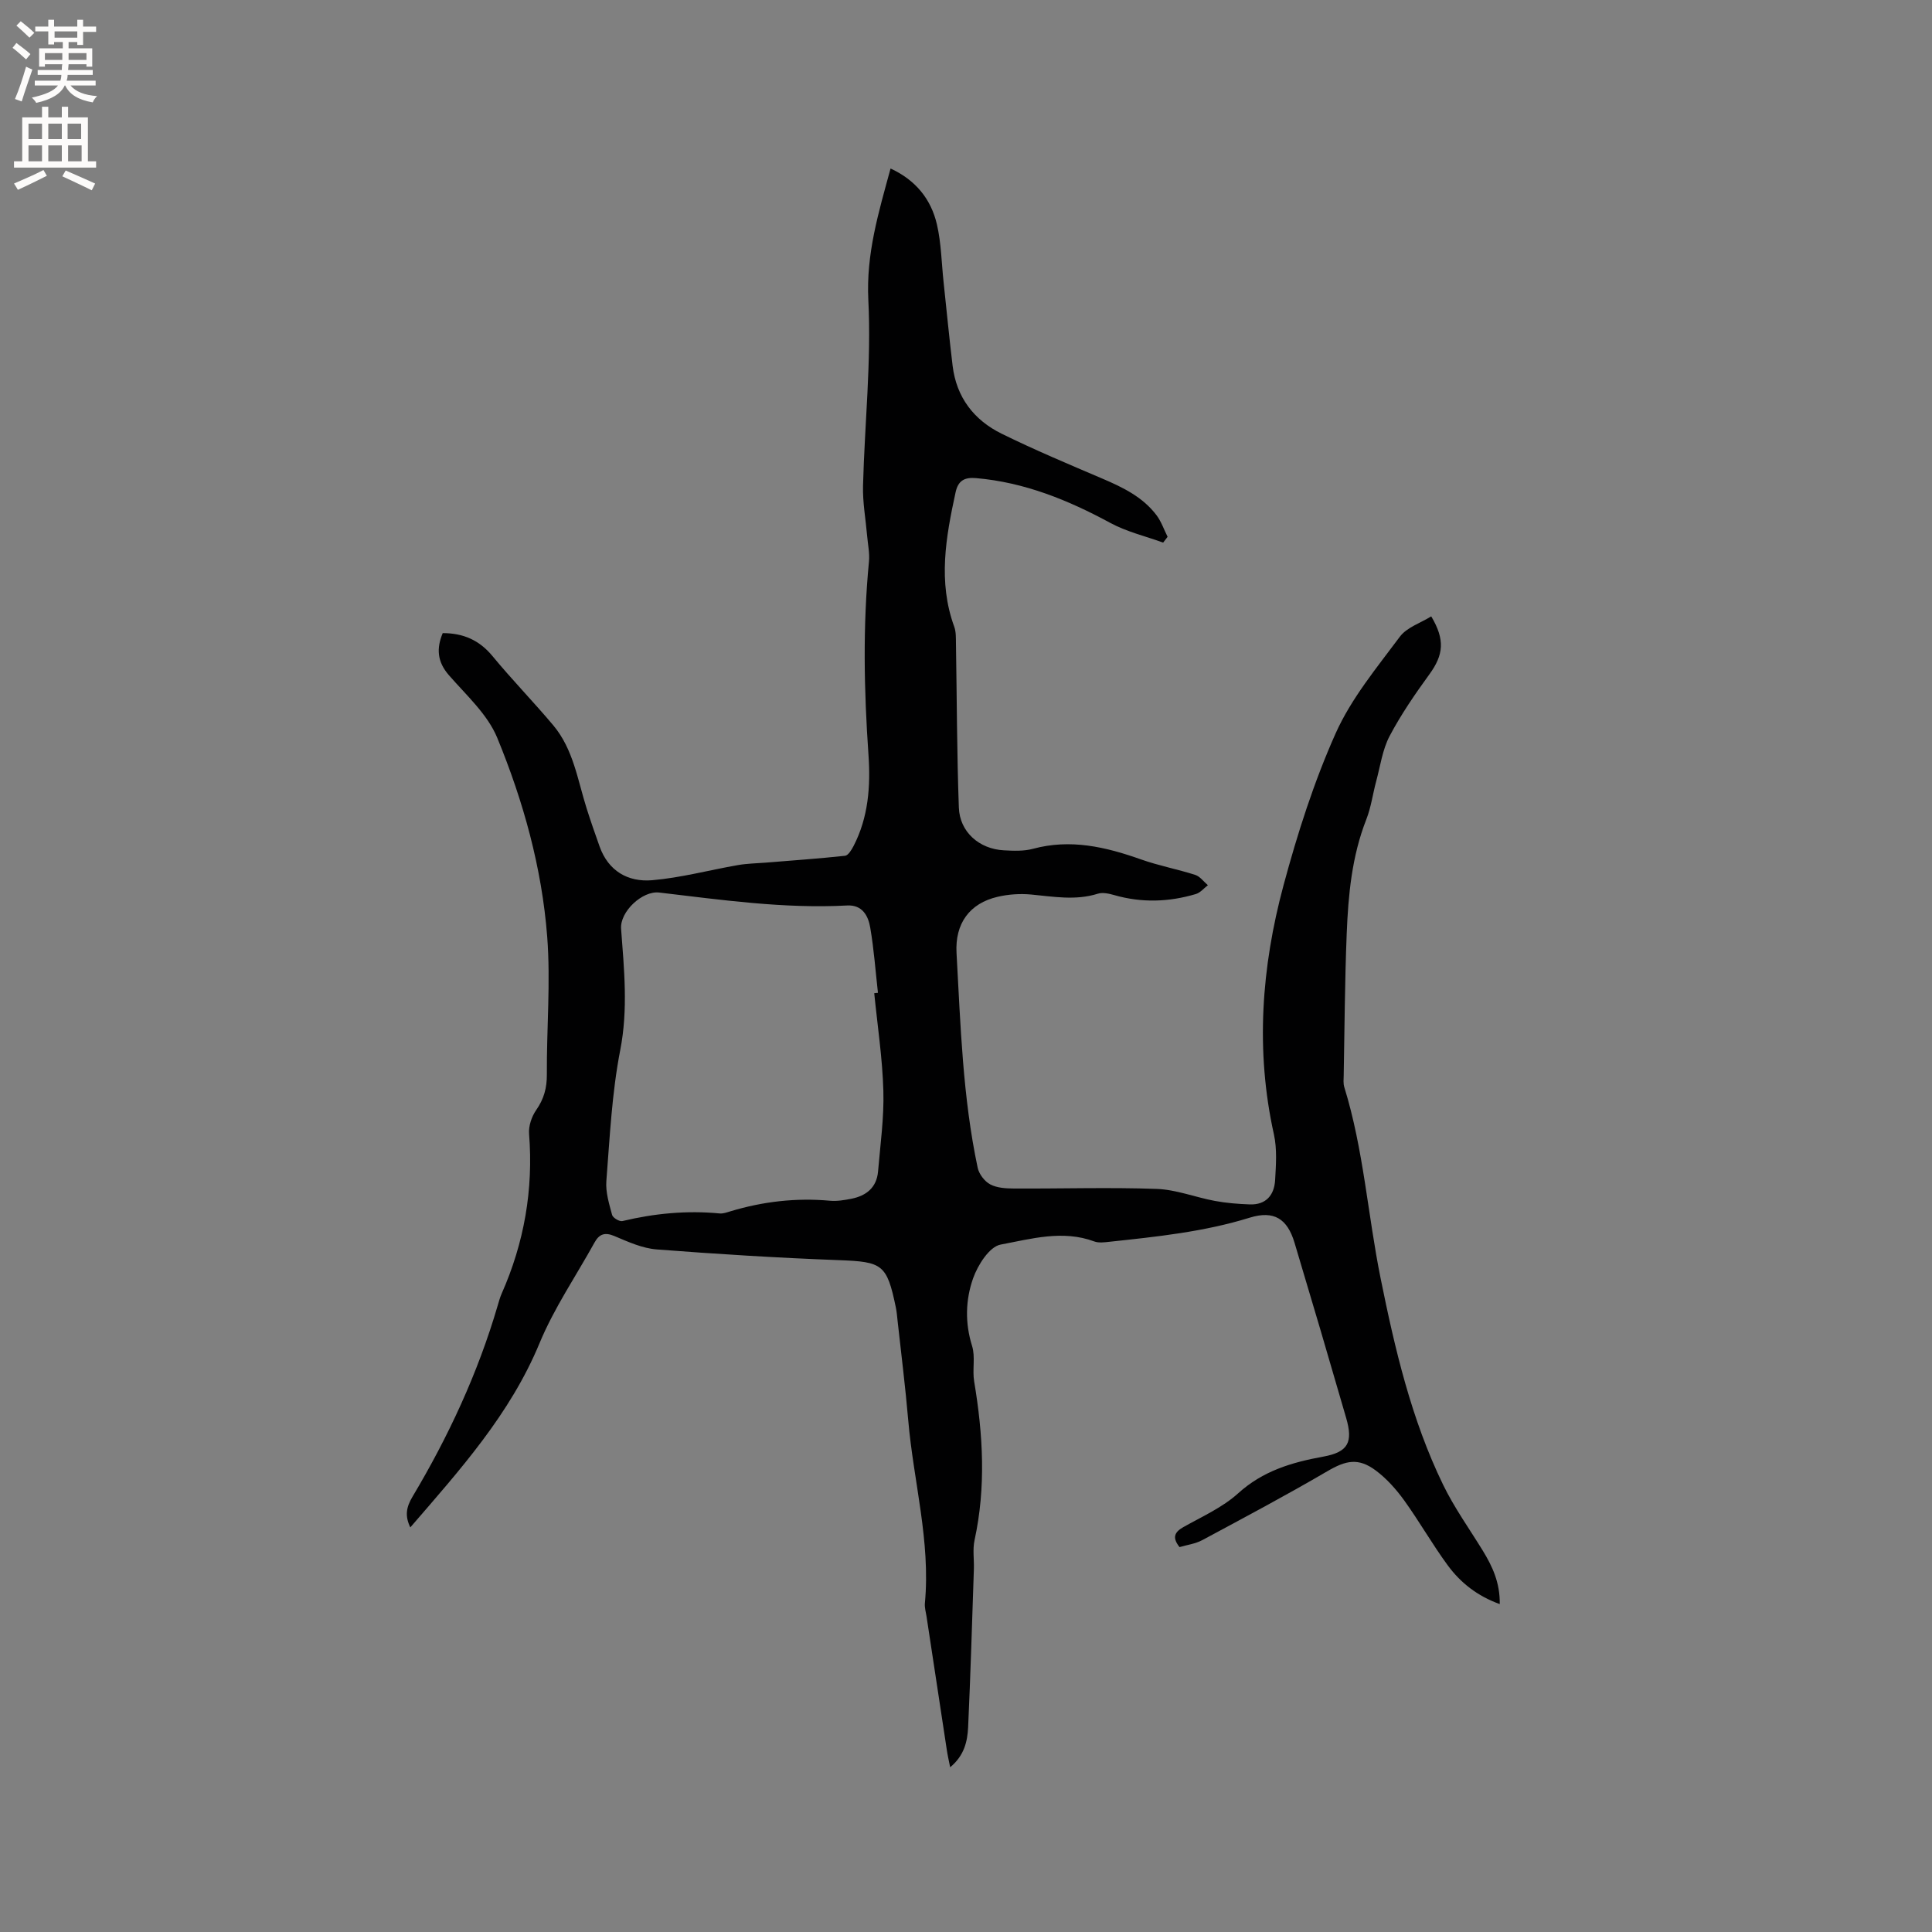 <svg enable-background="new 0 0 400 400" viewBox="0 0 400 400" xmlns="http://www.w3.org/2000/svg"><rect x="0" y="0" width="400" height="400" fill="#808080" stroke="none"/><path d="m196.72 365.89c-.3-1.51-.54-2.53-.69-3.57-1.4-9.19-2.8-18.39-4.19-27.58-.14-.94-.44-1.9-.35-2.83 1.2-12.84-2.37-25.24-3.45-37.87-.59-6.86-1.45-13.7-2.2-20.54-.1-.95-.18-1.9-.37-2.83-1.85-8.94-2.79-9.43-11.77-9.77-12.59-.47-25.18-1.25-37.74-2.22-2.97-.23-5.92-1.57-8.73-2.76-2-.85-3.16-.44-4.14 1.33-3.83 6.93-8.37 13.56-11.38 20.83-6.1 14.74-16.49 26.25-26.76 38.15-1.15-2.37-.85-4.16.44-6.33 7.46-12.5 13.56-25.62 17.66-39.63.24-.81.46-1.64.8-2.41 4.68-10.56 6.6-21.56 5.69-33.1-.13-1.62.53-3.58 1.47-4.93 1.6-2.29 2.23-4.58 2.21-7.37-.06-9.52.8-19.1.07-28.56-1.1-14.22-4.93-28-10.34-41.14-2.01-4.88-6.42-8.84-10.02-12.98-2.44-2.81-2.58-5.56-1.27-8.7 4.28 0 7.59 1.47 10.3 4.75 4.04 4.9 8.49 9.46 12.58 14.33 4.17 4.96 5.05 11.33 6.93 17.26.83 2.62 1.74 5.22 2.66 7.81 1.82 5.13 5.91 7.43 10.89 7.01 5.96-.51 11.83-2.1 17.75-3.13 1.89-.33 3.83-.36 5.75-.51 5.48-.45 10.97-.83 16.44-1.42.65-.07 1.34-1.22 1.75-2 3.08-5.95 3.55-12.39 3.1-18.89-.93-13.35-1.19-26.68.1-40.02.17-1.75-.23-3.56-.38-5.34-.3-3.46-.94-6.92-.85-10.36.33-12.82 1.74-25.68 1.1-38.44-.48-9.57 2.11-18.11 4.6-27.24 5.22 2.4 8.39 6.36 9.6 11.58.9 3.88.95 7.95 1.38 11.94.62 5.78 1.17 11.56 1.87 17.33.79 6.53 4.42 11.24 10.16 14.06 6.83 3.36 13.86 6.31 20.86 9.3 4.24 1.81 8.33 3.79 11.18 7.55 1 1.32 1.55 2.98 2.31 4.49-.31.4-.61.8-.92 1.2-3.66-1.33-7.55-2.24-10.93-4.07-8.75-4.74-17.77-8.41-27.79-9.28-2.39-.21-3.73.49-4.26 2.95-2.01 9.27-3.68 18.5-.27 27.83.38 1.05.33 2.29.35 3.44.19 11.33.19 22.67.6 33.99.18 5.06 4.22 8.58 9.32 8.85 2 .11 4.11.2 6.01-.31 7.78-2.11 15.07-.4 22.38 2.19 3.66 1.3 7.53 2.02 11.24 3.21.99.32 1.74 1.4 2.61 2.13-.82.63-1.56 1.55-2.49 1.83-5.58 1.66-11.21 1.85-16.86.23-1.09-.31-2.41-.62-3.43-.3-4.63 1.46-9.2.6-13.83.17-2.28-.21-4.69-.05-6.91.47-5.85 1.35-8.86 5.57-8.52 11.64.83 14.89 1.27 29.82 4.38 44.47.28 1.31 1.43 2.82 2.61 3.44 1.4.74 3.25.84 4.91.85 9.84.05 19.69-.27 29.52.08 4.05.14 8.03 1.74 12.08 2.49 2.37.44 4.8.63 7.21.72 3.38.12 5.07-1.94 5.25-5.04.18-3.15.42-6.43-.25-9.46-3.86-17.39-2.57-34.63 1.99-51.57 2.88-10.7 6.29-21.39 10.8-31.48 3.23-7.21 8.5-13.56 13.28-19.98 1.44-1.94 4.29-2.84 6.5-4.22 2.91 4.88 2.54 7.98-.38 12-2.98 4.1-5.88 8.32-8.24 12.79-1.48 2.82-1.92 6.19-2.77 9.33-.71 2.63-1.06 5.4-2.05 7.92-3 7.64-3.74 15.64-4.06 23.69-.39 9.74-.44 19.5-.62 29.25-.02.84-.12 1.74.13 2.52 3.99 12.91 4.85 26.41 7.51 39.55 2.95 14.59 6.36 29.21 12.94 42.74 2.3 4.74 5.41 9.08 8.18 13.59 2.02 3.28 3.61 6.68 3.55 11.12-4.62-1.66-8.12-4.41-10.78-8.04-3.2-4.35-5.87-9.08-9.03-13.46-1.65-2.28-3.62-4.49-5.86-6.16-3.63-2.7-6.2-2.09-10.06.17-8.48 4.96-17.17 9.58-25.83 14.23-1.44.78-3.18 1-4.74 1.46-1.49-1.88-1.16-3.04.79-4.14 3.88-2.18 8.1-4.06 11.34-6.99 5.14-4.65 11.08-6.41 17.62-7.6 5.22-.95 6.2-3.01 4.74-8.04-3.5-12.1-7.06-24.18-10.68-36.24-1.49-4.97-4.25-6.75-9.29-5.19-9.5 2.94-19.27 3.94-29.06 4.99-1.03.11-2.19.27-3.11-.07-6.55-2.44-13.09-.53-19.4.65-2.31.43-4.72 4.23-5.69 6.98-1.57 4.45-1.71 9.23-.21 14.01.71 2.27.02 4.94.43 7.35 1.84 10.96 2.47 21.87.08 32.85-.42 1.93-.07 4.02-.14 6.03-.37 10.91-.69 21.82-1.19 32.72-.15 2.91-.78 5.84-3.72 8.27zm-15.72-160.26c.26-.03.51-.06.77-.08-.51-4.51-.83-9.05-1.6-13.51-.41-2.43-1.63-4.73-4.76-4.57-13.09.7-26-1.16-38.93-2.68-3.51-.41-8.15 3.97-7.89 7.5.62 8.38 1.48 16.64-.18 25.14-1.73 8.88-2.16 18.03-2.87 27.08-.18 2.31.57 4.73 1.19 7.03.16.6 1.52 1.41 2.13 1.27 6.64-1.59 13.32-2.23 20.13-1.58.71.07 1.47-.21 2.17-.42 6.76-2.05 13.64-2.85 20.7-2.21 1.44.13 2.96-.13 4.4-.41 3.08-.61 5.24-2.31 5.53-5.64.47-5.57 1.26-11.16 1.1-16.71-.19-6.75-1.22-13.48-1.89-20.21z" fill="#010102"/><g fill="#fcfbfa"><path d="m2.6 9.9.8-1c.9.7 1.9 1.4 2.9 2.3l-.9 1.1c-1.1-1-2-1.8-2.8-2.4zm.5 10.6c.9-2.1 1.6-4.3 2.3-6.7.4.2.8.4 1.3.6-.7 2.1-1.5 4.3-2.2 6.6zm.3-15.2.9-.9c1 .8 2 1.6 2.8 2.4l-1 1c-.9-.9-1.8-1.7-2.7-2.5zm12.6-1.2h1.2v1.4h2.7v1.1h-2.7v2.7h-1.2v-.6h-1.8v1.3h4.9v3.8h-1.2v-.5h-3.7c0 .4-.1.9-.1 1.2h5.1v1h-5.2c0 .5-.1.9-.2 1.2h6v1h-5.2c1.1 1.3 2.9 2 5.5 2.2-.4.4-.7.8-.9 1.3-2.9-.5-4.8-1.6-5.7-3.5h-.1c-.8 1.7-2.7 2.9-5.9 3.6-.2-.4-.6-.8-.9-1.1 2.8-.6 4.6-1.4 5.4-2.5h-4.8v-1h5.3c.1-.3.2-.7.2-1.2h-4.9v-1h5c0-.4 0-.8.1-1.2h-3.6v.5h-1.2v-3.8h4.9v-1.3h-1.8v.5h-1.2v-2.7h-2.7v-1h2.7v-1.4h1.2v1.4h4.8zm-6.7 8.3h3.6c0-.4 0-.9 0-1.4h-3.6zm1.9-4.6h4.8v-1.3h-4.7v1.3zm6.7 3.2h-3.7v1.4h3.7z"/><path d="m8.7 22.1h1.3v2.2h2.8v-2.2h1.3v2.2h4.1v9.1h1.7v1.3h-17v-1.3h1.7v-9.1h4.1zm.3 13.1.7 1.2c-1.8.9-3.8 1.9-6 2.9-.2-.4-.5-.8-.8-1.3 2.3-1 4.4-1.9 6.1-2.8zm-3.1-6.4h2.8v-3.2h-2.8zm0 4.6h2.8v-3.3h-2.8zm4.1-4.6h2.8v-3.2h-2.8zm0 4.6h2.8v-3.3h-2.8zm3.6 1.9c2.1.9 4.1 1.8 6.1 2.7l-.7 1.4c-2.2-1.1-4.2-2-6.1-2.9zm3.2-9.7h-2.8v3.2h2.8zm-2.7 7.8h2.8v-3.3h-2.8z"/></g></svg>